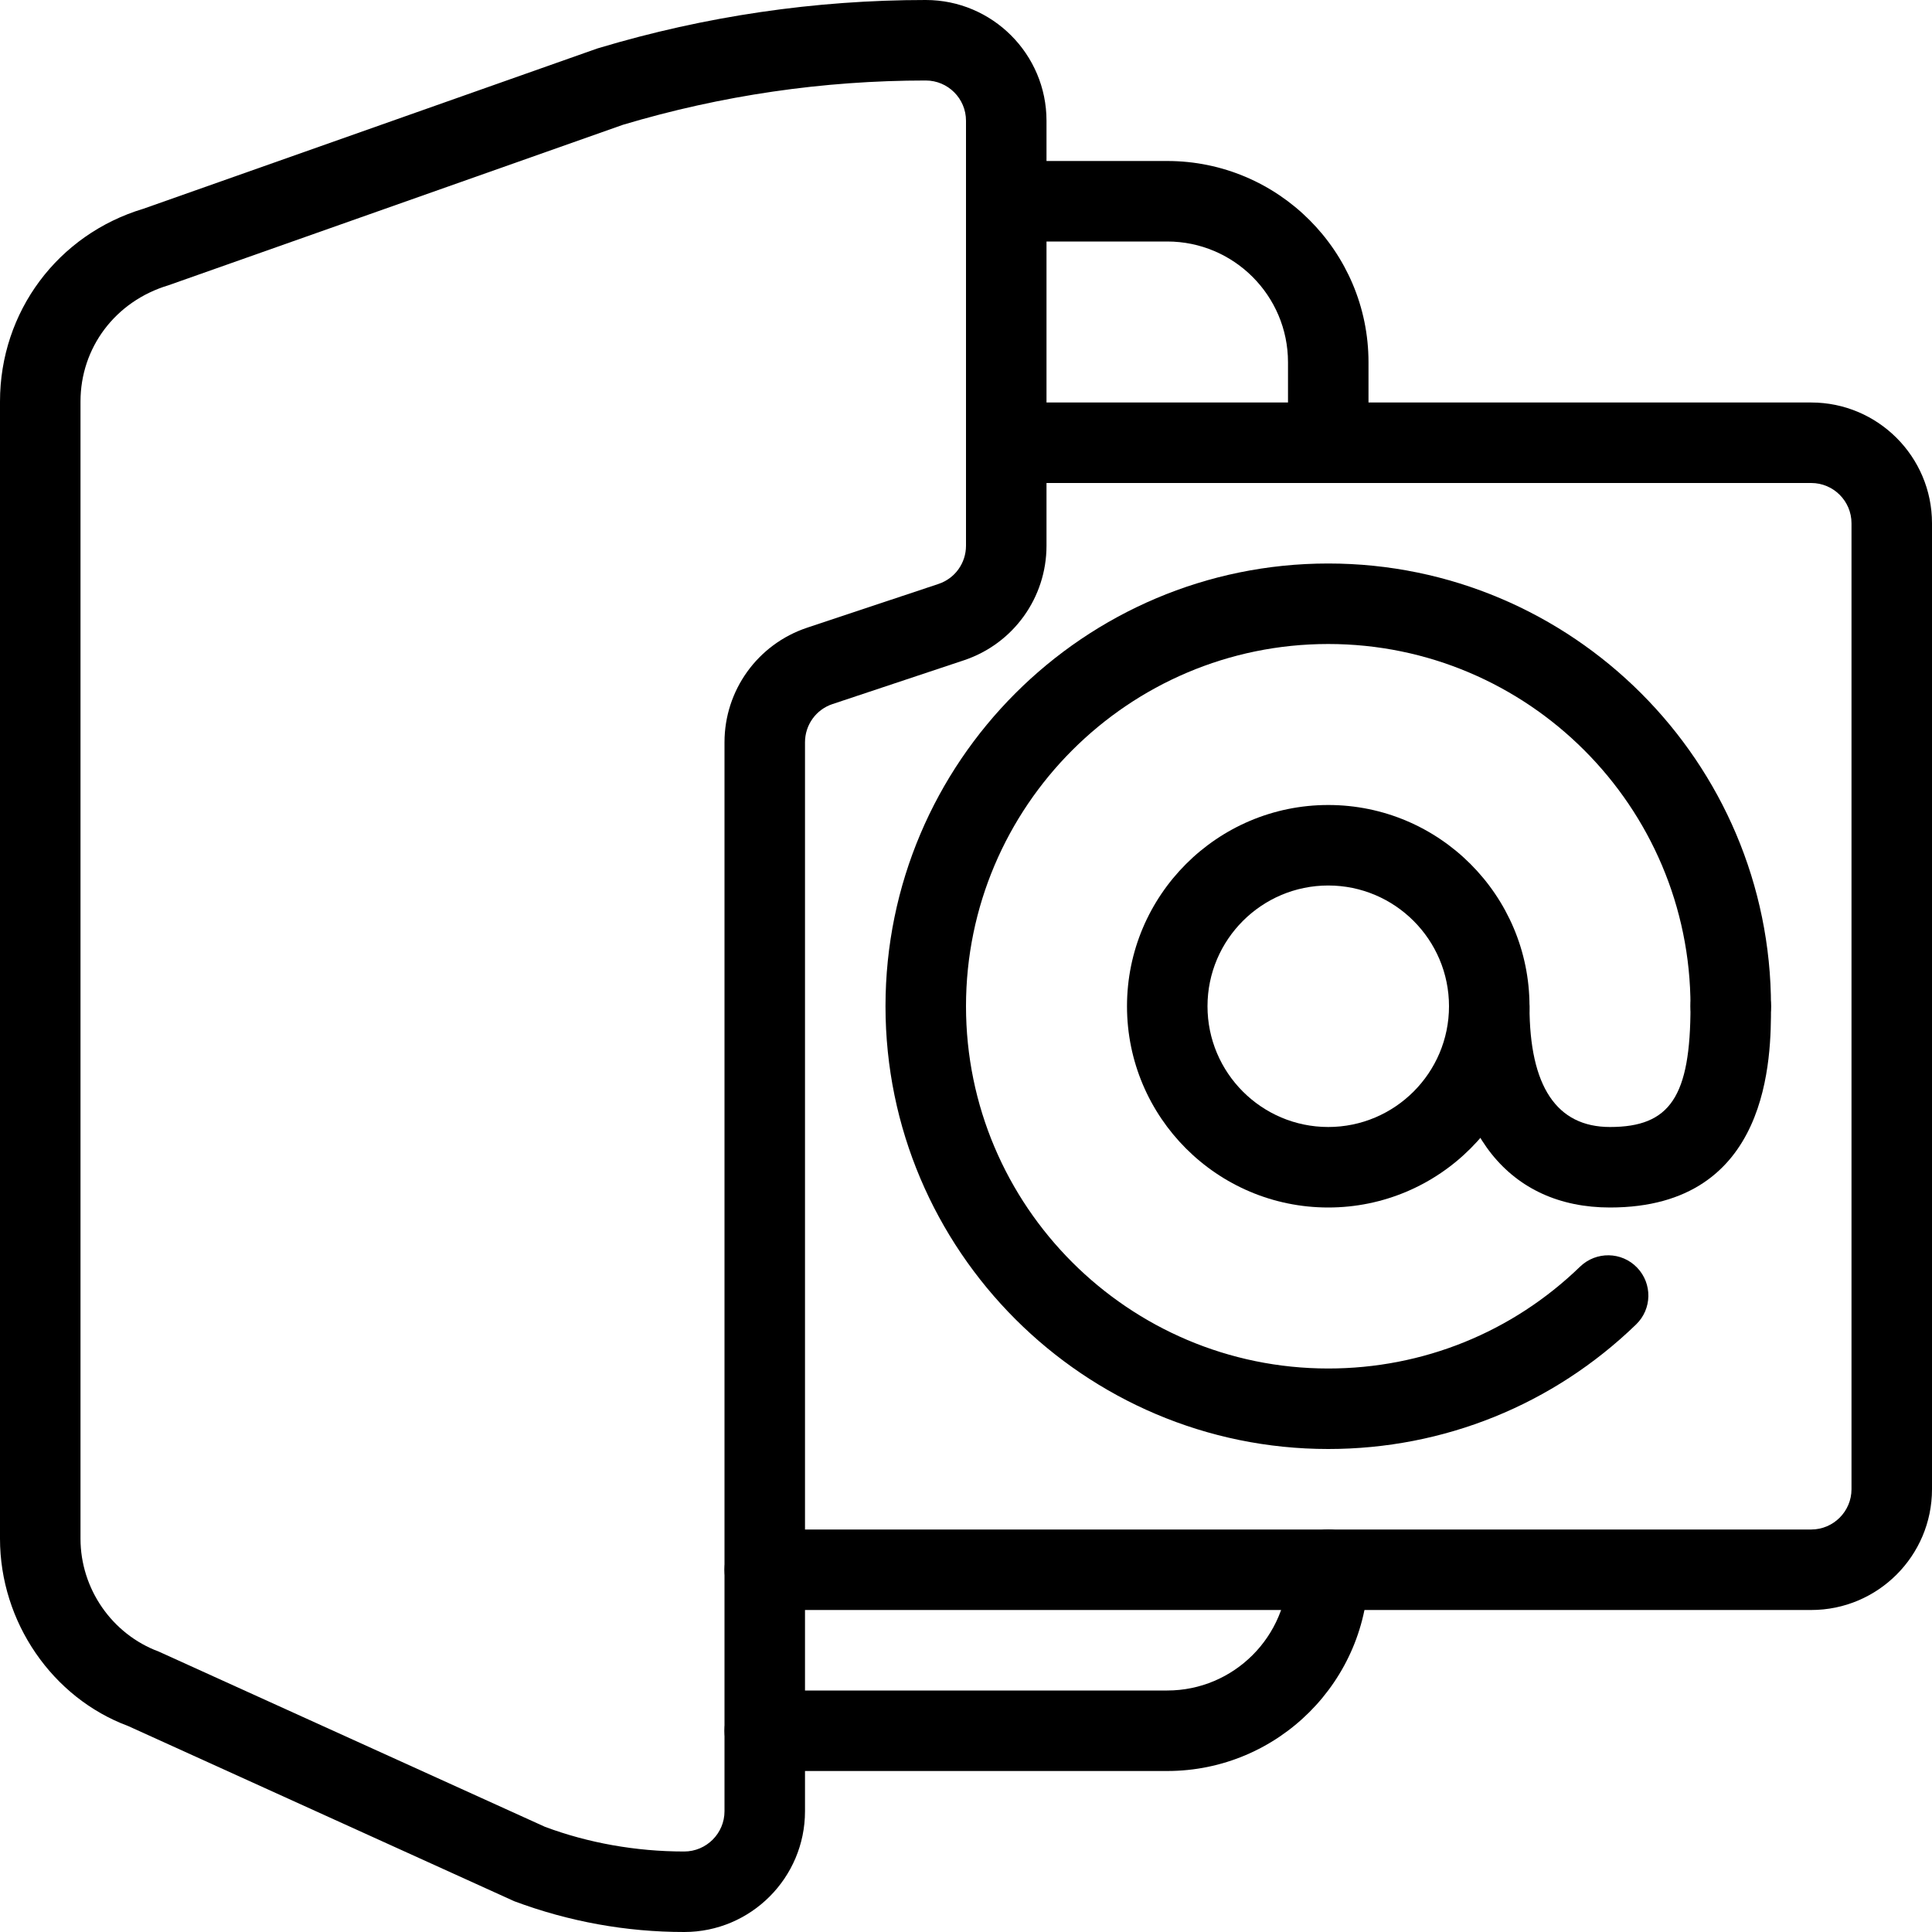 <?xml version="1.0" encoding="iso-8859-1"?>
<!-- Generator: Adobe Illustrator 19.0.0, SVG Export Plug-In . SVG Version: 6.00 Build 0)  -->
<svg version="1.1" id="Layer_1" xmlns="http://www.w3.org/2000/svg" xmlns:xlink="http://www.w3.org/1999/xlink" x="0px" y="0px"
	 viewBox="0 0 24 24" style="enable-background:new 0 0 24 24;" xml:space="preserve">
<g>
	<g>
		<g>
			<path d="M22.5,20h-13C9.224,20,9,19.776,9,19.5S9.224,19,9.5,19h13c0.275,0,0.5-0.225,0.5-0.5v-12C23,6.224,22.775,6,22.5,6h-10
				C12.224,6,12,5.776,12,5.5S12.224,5,12.5,5h10C23.327,5,24,5.673,24,6.5v12C24,19.327,23.327,20,22.5,20z"/>
		</g>
		<g>
			<g>
				<path d="M8.5,24c-0.723,0-1.433-0.129-2.111-0.382l-4.798-2.177C0.652,21.092,0,20.151,0,19.114V4.988
					c0-1.113,0.716-2.075,1.782-2.395l5.636-1.99c0.008-0.002,0.015-0.005,0.023-0.007C8.759,0.201,10.125,0,11.5,0
					C12.327,0,13,0.673,13,1.5v5.279c0,0.646-0.412,1.218-1.025,1.423l-1.633,0.544C10.137,8.814,10,9.005,10,9.221V22.5
					C10,23.327,9.327,24,8.5,24z M7.739,1.55L2.092,3.544C1.43,3.743,1,4.321,1,4.988v14.126c0,0.622,0.391,1.187,0.973,1.403
					l4.798,2.177C7.305,22.893,7.897,23,8.499,23C8.775,23,9,22.775,9,22.5V9.221c0-0.646,0.412-1.218,1.025-1.423l1.633-0.544
					C11.863,7.186,12,6.995,12,6.779V1.5C12,1.224,11.776,1,11.5,1C10.226,1,8.961,1.185,7.739,1.55z"/>
			</g>
			<g>
				<path d="M16.5,6C16.224,6,16,5.776,16,5.5v-1C16,3.673,15.327,3,14.5,3h-2C12.224,3,12,2.776,12,2.5S12.224,2,12.5,2h2
					C15.879,2,17,3.122,17,4.5v1C17,5.776,16.776,6,16.5,6z"/>
			</g>
			<g>
				<path d="M14.5,22h-5C9.224,22,9,21.776,9,21.5S9.224,21,9.5,21h5c0.827,0,1.5-0.673,1.5-1.5c0-0.276,0.224-0.5,0.5-0.5
					s0.5,0.224,0.5,0.5C17,20.879,15.879,22,14.5,22z"/>
			</g>
		</g>
	</g>
	<g>
		<path d="M16.5,18c-3.032,0-5.5-2.468-5.5-5.5C11,9.467,13.468,7,16.5,7S22,9.467,22,12.5c0,0.276-0.224,0.5-0.5,0.5
			S21,12.776,21,12.5c0-2.481-2.019-4.5-4.5-4.5S12,10.019,12,12.5s2.019,4.5,4.5,4.5c1.175,0,2.286-0.449,3.129-1.266
			c0.199-0.191,0.515-0.187,0.707,0.012s0.187,0.515-0.012,0.707C19.294,17.45,17.937,18,16.5,18z"/>
	</g>
	<g>
		<path d="M16.5,15c-1.379,0-2.5-1.121-2.5-2.5c0-1.378,1.121-2.5,2.5-2.5s2.5,1.122,2.5,2.5C19,13.879,17.879,15,16.5,15z M16.5,11
			c-0.827,0-1.5,0.673-1.5,1.5s0.673,1.5,1.5,1.5s1.5-0.673,1.5-1.5S17.327,11,16.5,11z"/>
	</g>
	<g>
		<path d="M20,15c-1.252,0-2-0.935-2-2.5c0-0.276,0.224-0.5,0.5-0.5s0.5,0.224,0.5,0.5c0,0.995,0.337,1.5,1,1.5
			c0.748,0,1-0.379,1-1.5c0-0.276,0.224-0.5,0.5-0.5s0.5,0.224,0.5,0.5C22,13.118,22,15,20,15z"/>
	</g>
</g>
<g>
</g>
<g>
</g>
<g>
</g>
<g>
</g>
<g>
</g>
<g>
</g>
<g>
</g>
<g>
</g>
<g>
</g>
<g>
</g>
<g>
</g>
<g>
</g>
<g>
</g>
<g>
</g>
<g>
</g>
</svg>
